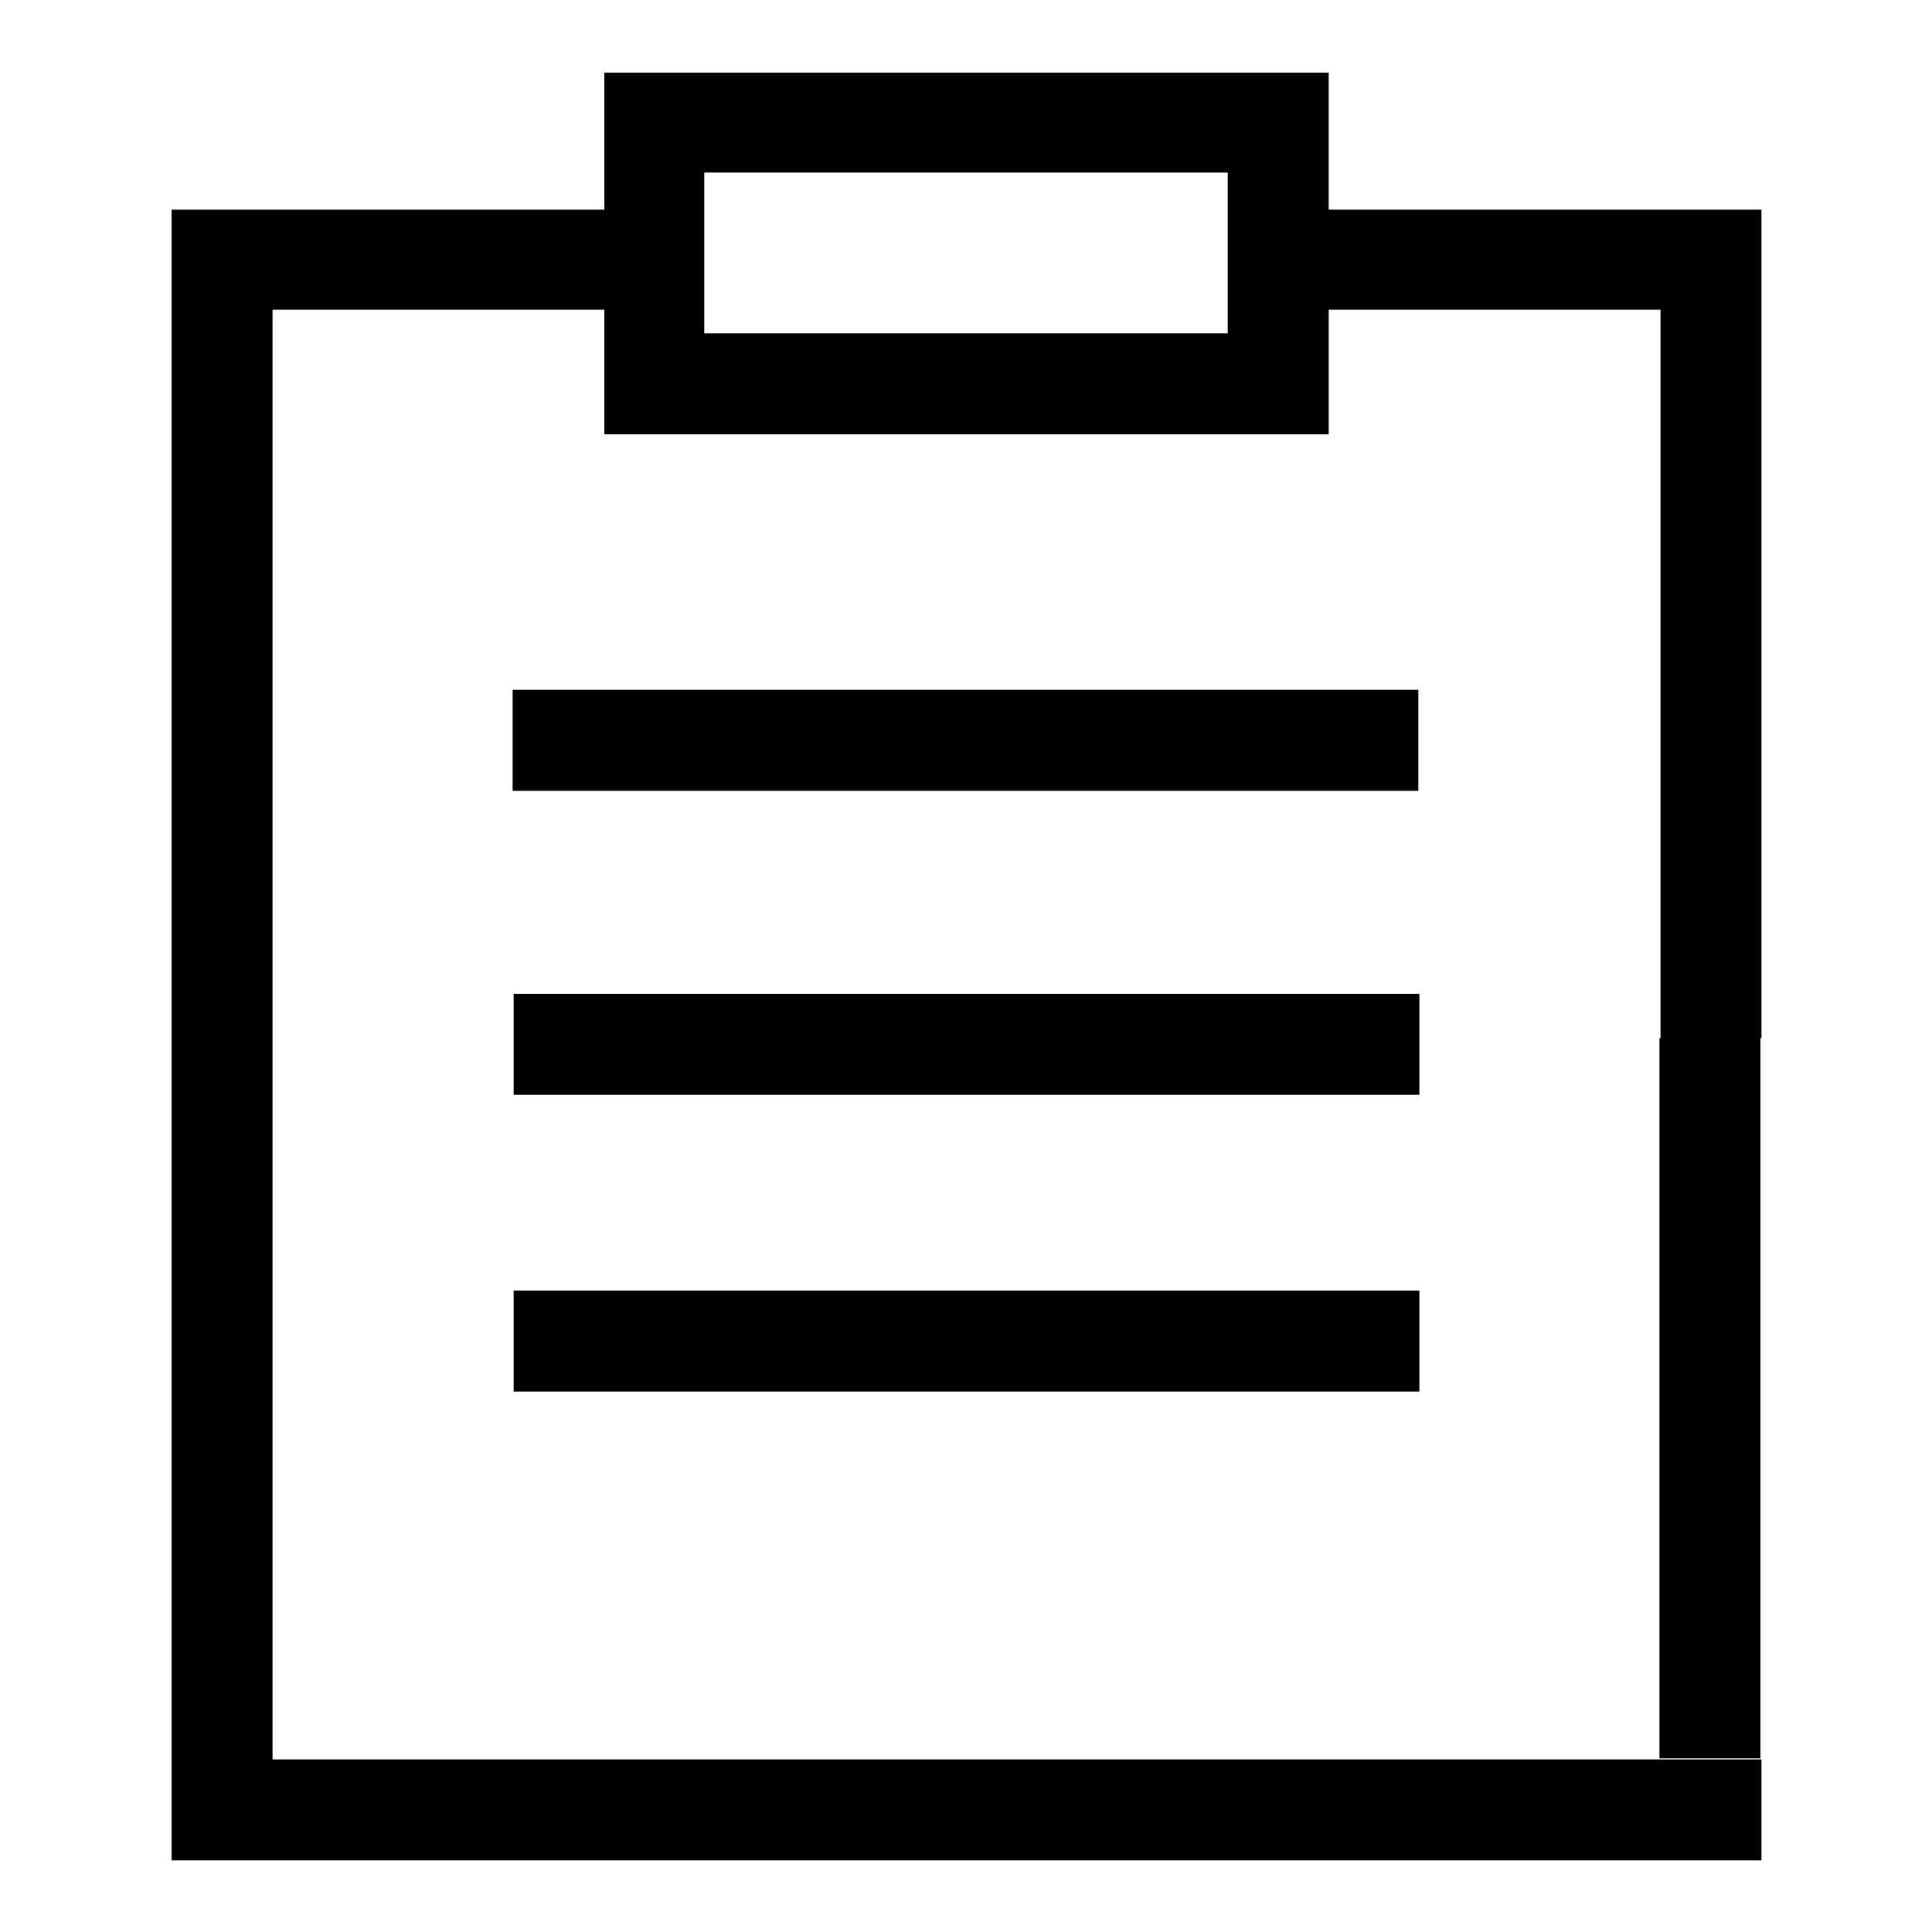 <?xml version="1.0" standalone="no"?><!DOCTYPE svg PUBLIC "-//W3C//DTD SVG 1.1//EN" "http://www.w3.org/Graphics/SVG/1.1/DTD/svg11.dtd"><svg t="1559554647169" class="icon" style="" viewBox="0 0 1024 1024" version="1.1" xmlns="http://www.w3.org/2000/svg" p-id="3334" xmlns:xlink="http://www.w3.org/1999/xlink" width="128" height="128"><defs><style type="text/css"></style></defs><path d="M704.239 111.138v-72.636h-383.932v72.636h-229.376v874.906h404.139v-53.521h-350.618V164.113h175.855v66.082h383.932v-66.082h175.855v386.116h53.521v-439.091h-229.376z m-53.521 65.536h-277.436v-85.197h277.436v85.197z m-378.47 350.071H752.299v53.521h-480.051v-53.521z m479.505-107.588H271.701v-53.521h480.051v53.521z m-479.505 264.875H752.299v53.521h-480.051v-53.521z m222.822 248.491h438.545v53.521h-438.545v-53.521z m437.999-382.293v381.747h-53.521v-381.747h53.521z" p-id="3335"></path></svg>
